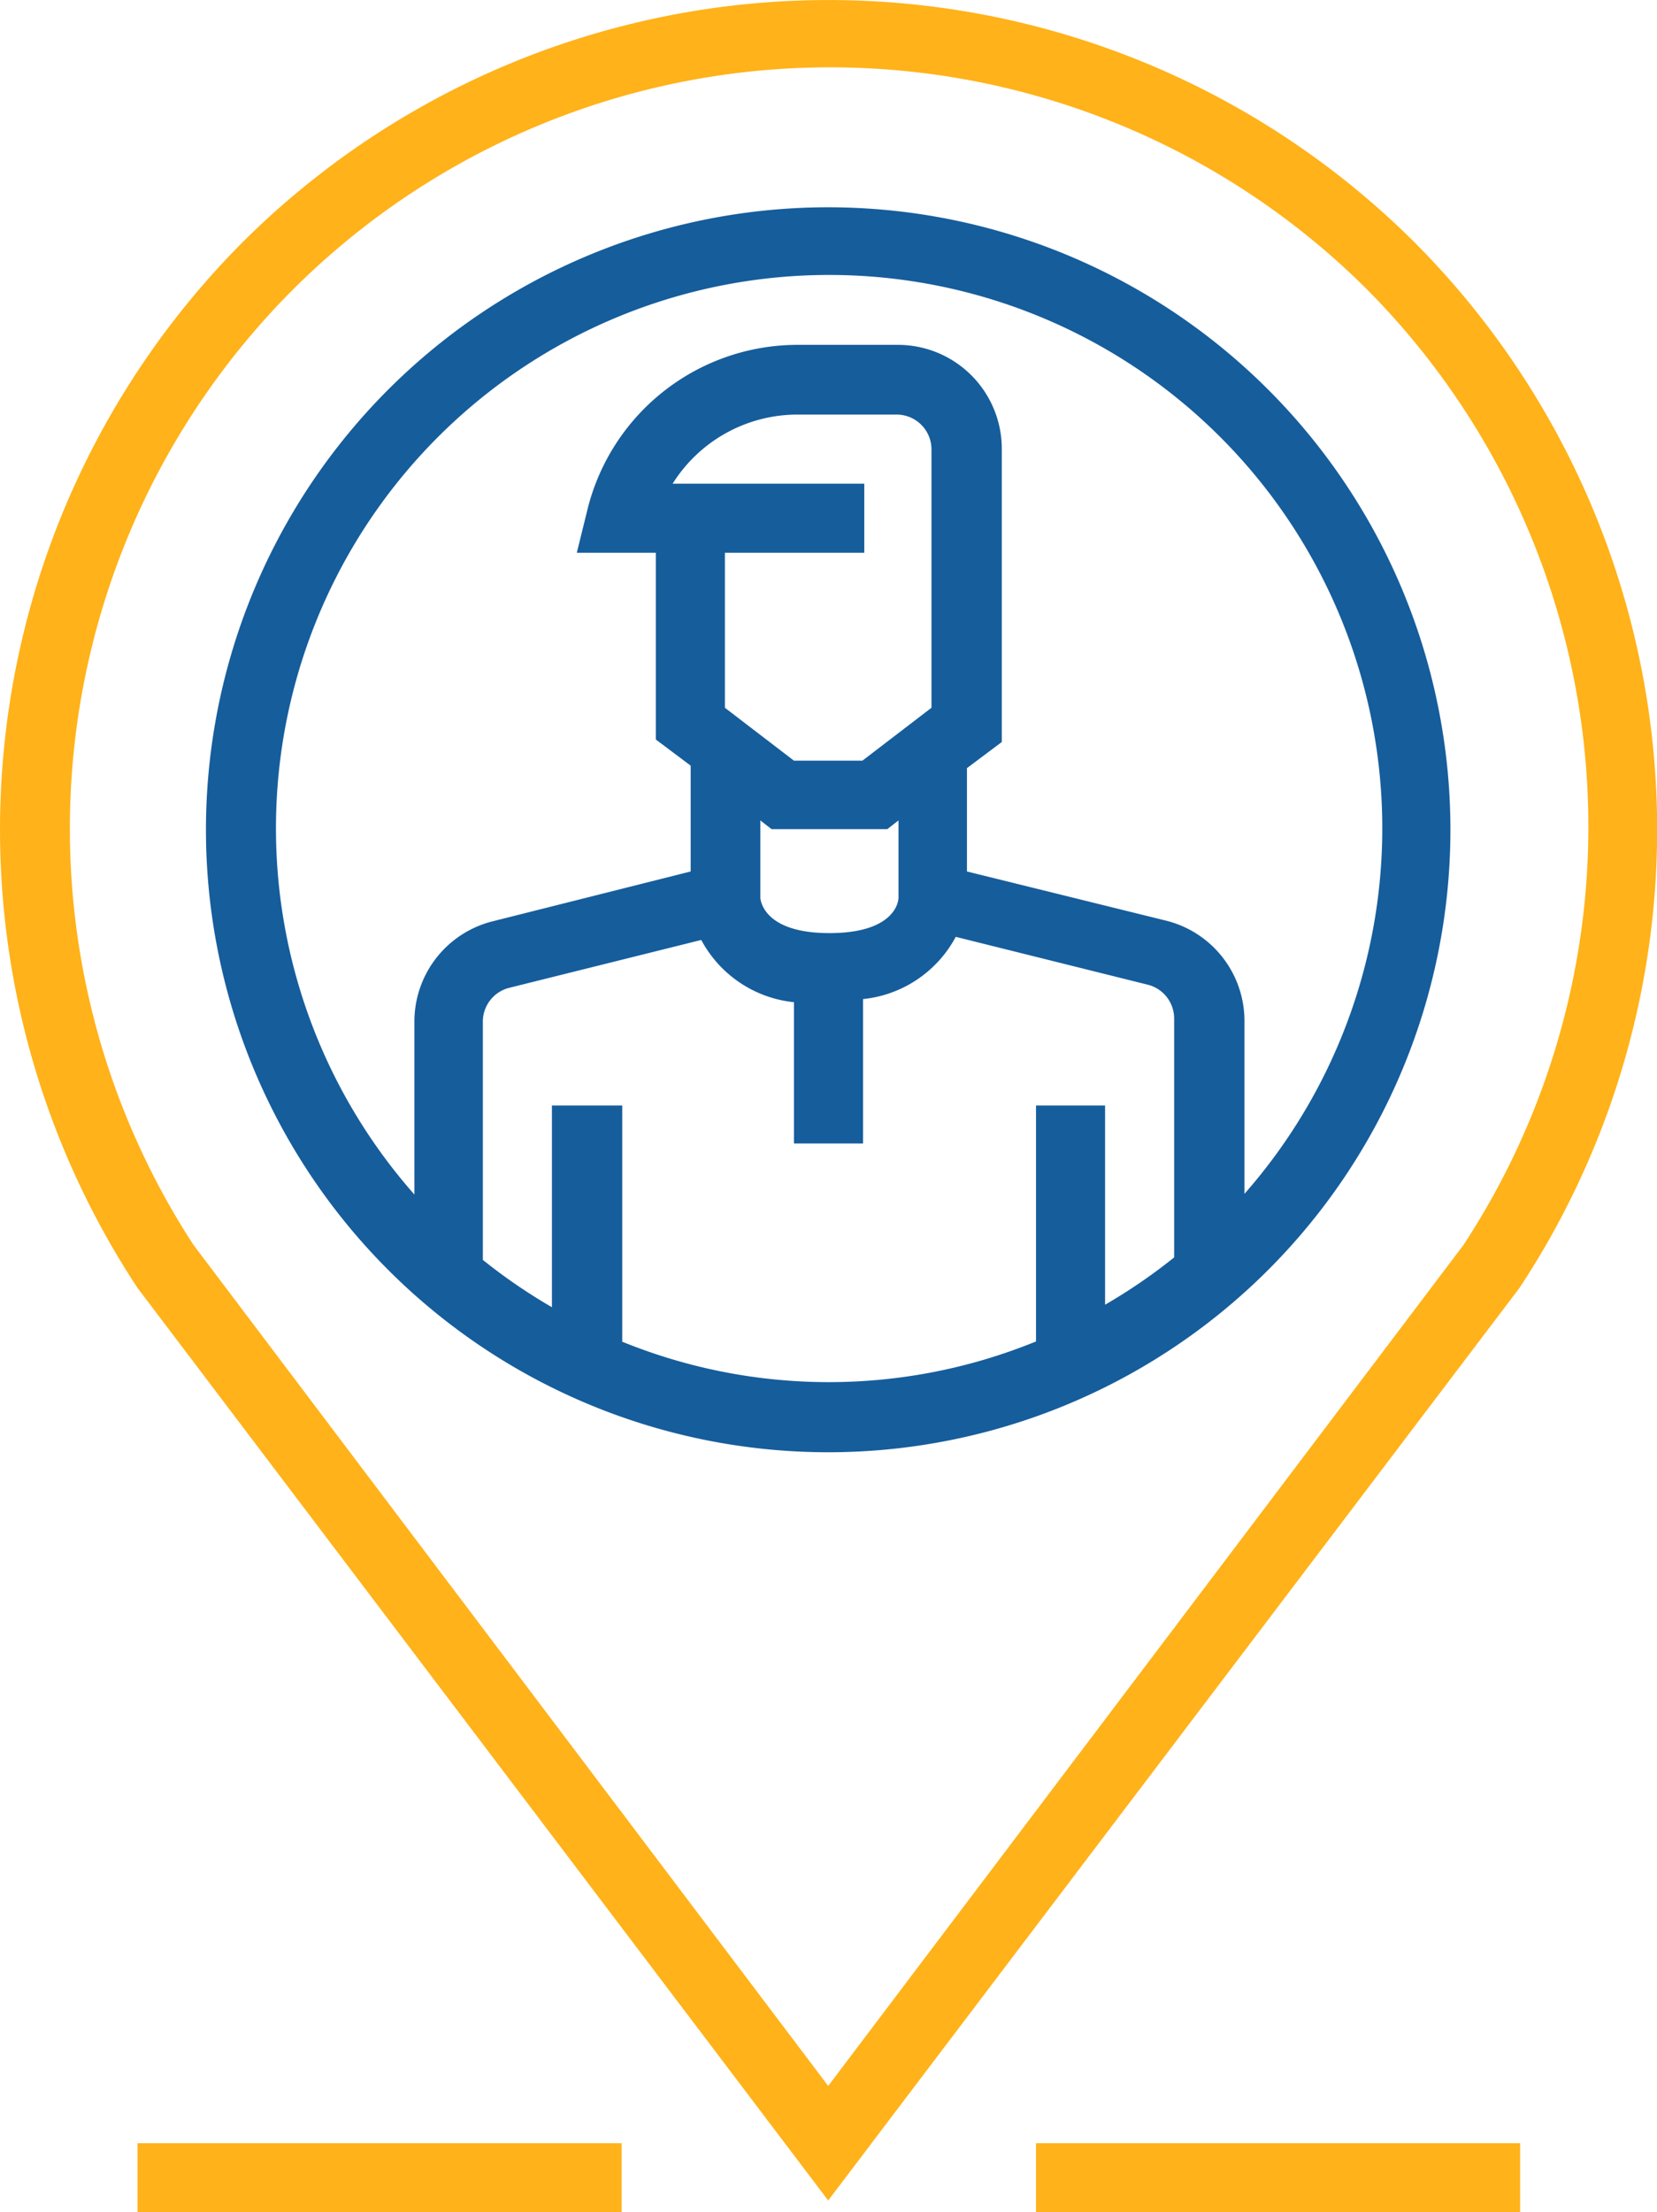 <svg xmlns="http://www.w3.org/2000/svg" viewBox="0 0 26.63 35.54"><defs><style>.cls-1{fill:#165d9c;}.cls-2{fill:#ffb219;}</style></defs><title>Forwarder-find</title><g id="Layer_2" data-name="Layer 2"><g id="graphic"><path class="cls-1" d="M13.31,3.33a10,10,0,1,0,10,10A10,10,0,0,0,13.31,3.33ZM10,21.55V17.76H8.87V21a8.92,8.92,0,0,1-1.11-.76V16.41a.56.56,0,0,1,.42-.54l3.09-.77a1.91,1.91,0,0,0,1.49,1v2.27h1.11V16.05a1.91,1.91,0,0,0,1.49-1l3.09.77a.56.56,0,0,1,.42.54v3.84a8.93,8.93,0,0,1-1.11.76V17.76H16.65v3.79a8.81,8.81,0,0,1-6.66,0Zm2.22-7.83v-.54l.18.14h1.86l.18-.14v1.24c0,.1-.1.57-1.11.57s-1.1-.48-1.11-.56Zm1.67-4.84V7.77H10.81a2.37,2.37,0,0,1,2-1.11h1.6a.56.56,0,0,1,.56.56v4.15l-1.11.85H12.76l-1.11-.85V8.88ZM20,19.18V16.41a1.66,1.66,0,0,0-1.26-1.62L15.54,14V12.34l.56-.42V7.21a1.67,1.67,0,0,0-1.67-1.67h-1.6A3.48,3.48,0,0,0,9.44,8.19l-.17.69h1.27v3l.56.42V14l-3.18.8a1.66,1.66,0,0,0-1.26,1.62v2.77a8.89,8.89,0,1,1,13.33,0Z"/><path class="cls-2" d="M22.74,3.9a13.34,13.34,0,0,0-18.85,0A13.37,13.37,0,0,0,2.21,20.69L13.31,35.35,24.42,20.69l0,0A13.36,13.36,0,0,0,22.74,3.9ZM23.52,20,13.31,33.51,3.11,20A12.25,12.25,0,0,1,4.68,4.68,12.22,12.22,0,0,1,22,4.68,12.25,12.25,0,0,1,23.52,20Z"/><rect class="cls-2" x="16.65" y="34.43" width="7.78" height="1.11"/><rect class="cls-2" x="2.21" y="34.43" width="7.78" height="1.11"/></g></g></svg>
